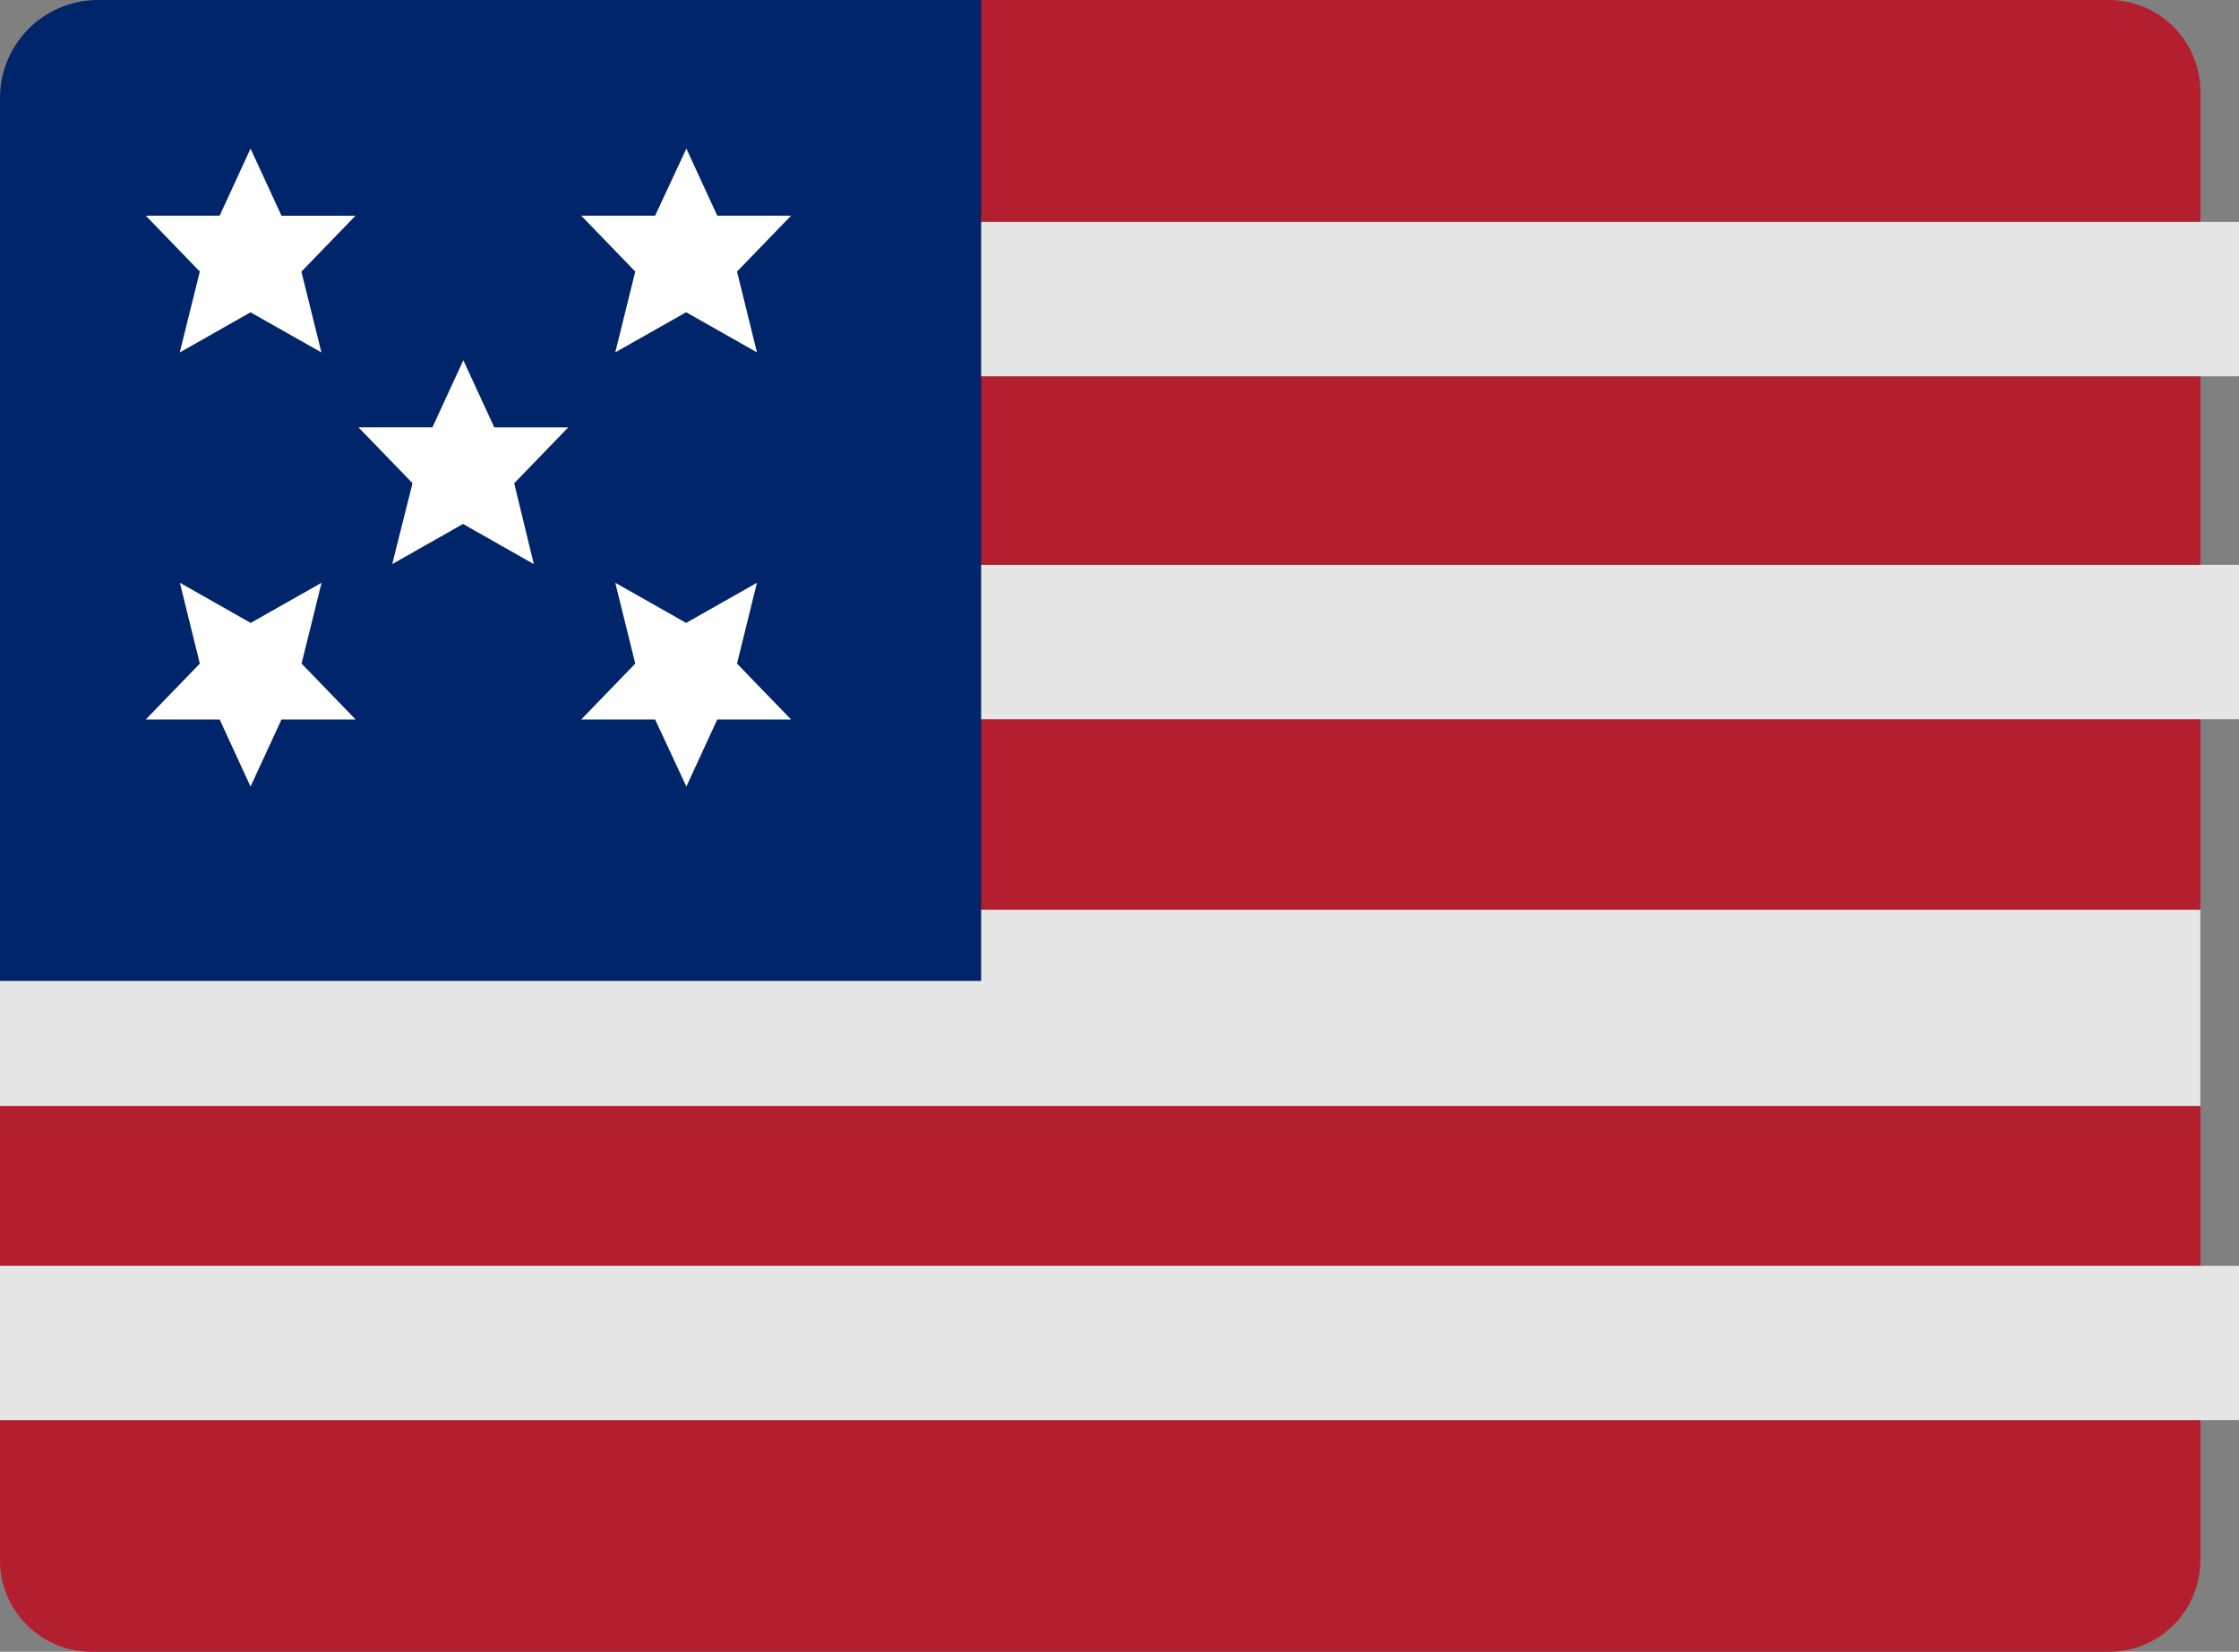 <svg xmlns="http://www.w3.org/2000/svg" width="29" height="21.399" viewBox="0 0 29 21.399">
  <rect x="0" y="0" width="29" height="21.399" fill="#808080" stroke="none"/>
  <g id="usa" transform="translate(0 -6)">
    <path id="Path_27" data-name="Path 27" d="M28.5,7.189A1.188,1.188,0,0,0,27.313,6H11.875V17.888H0V26.21A1.188,1.188,0,0,0,1.188,27.4H27.313A1.188,1.188,0,0,0,28.5,26.21Z" transform="translate(0 0)" fill="#b41f30"/>
    <rect id="Rectangle_6" data-name="Rectangle 6" width="18" height="2" transform="translate(11 8.875)" fill="#e6e6e6"/>
    <rect id="Rectangle_7" data-name="Rectangle 7" width="18" height="2" transform="translate(11 13.318)" fill="#e6e6e6"/>
    <path id="Path_28" data-name="Path 28" d="M0,26v2.542H28.5V26H0Z" transform="translate(0 -8.214)" fill="#e6e6e6"/>
    <rect id="Rectangle_8" data-name="Rectangle 8" width="29" height="2" transform="translate(0 22.399)" fill="#e6e6e6"/>
    <path id="Path_29" data-name="Path 29" d="M12.708,18.708H0V7.271A1.27,1.27,0,0,1,1.271,6H12.708Z" fill="#00256a"/>
    <path id="Path_30" data-name="Path 30" d="M9.221,13.922l-.4.869H7.863l.7.724L8.3,16.563l.917-.52.917.52L9.88,15.516l.7-.724H9.622Z" transform="translate(-3.22 -3.255)" fill="#fff"/>
    <path id="Path_31" data-name="Path 31" d="M4.328,9.029l-.4.869H2.971l.7.724L3.411,11.67l.917-.52.918.52-.259-1.047.7-.724H4.729Z" transform="translate(-1.083 -1.104)" fill="#fff"/>
    <path id="Path_32" data-name="Path 32" d="M14.114,9.029l.4.869h.956l-.7.724.258,1.047-.917-.52-.918.52.259-1.047-.7-.724h.957Z" transform="translate(-5.224 -1.104)" fill="#fff"/>
    <path id="Path_33" data-name="Path 33" d="M4.328,21.456l-.4-.869H2.971l.7-.724-.258-1.047.917.52.918-.52-.259,1.047.7.724H4.729Z" transform="translate(-1.083 -5.266)" fill="#fff"/>
    <path id="Path_34" data-name="Path 34" d="M14.114,21.456l.4-.869h.956l-.7-.724.258-1.047-.917.52-.918-.52.259,1.047-.7.724h.957Z" transform="translate(-5.224 -5.266)" fill="#fff"/>
  </g>
</svg>
